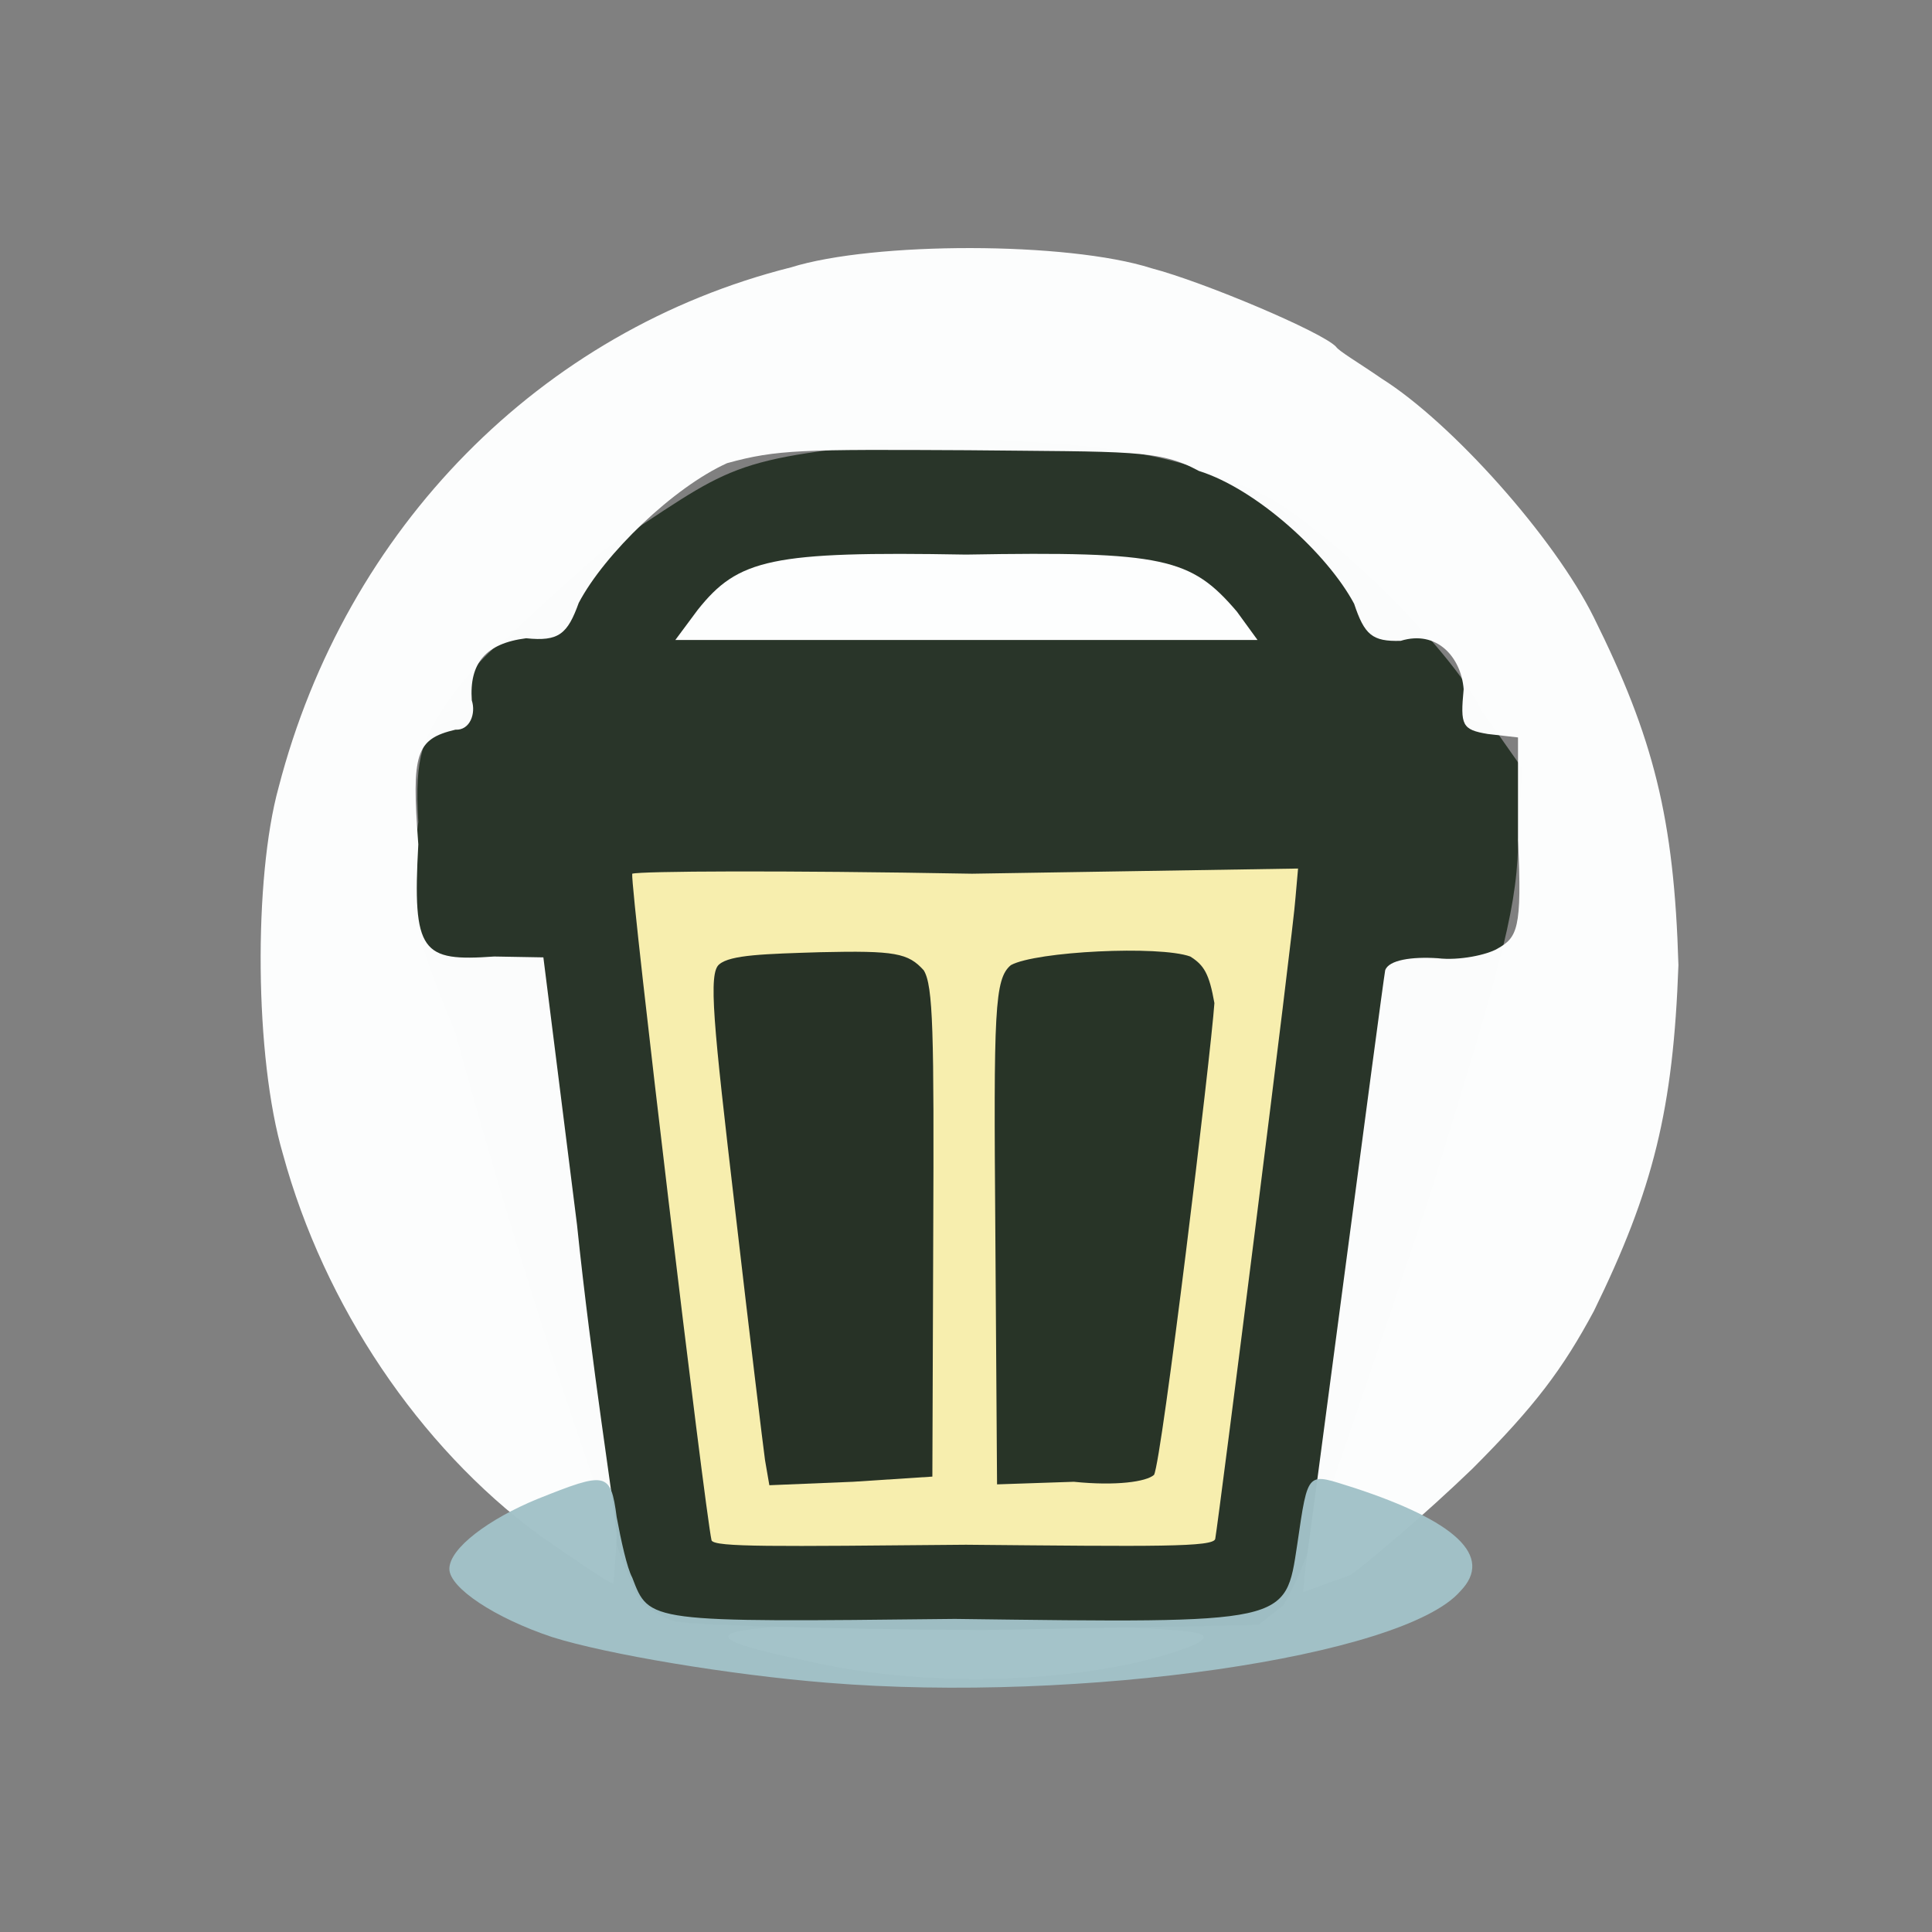 <?xml version="1.0" encoding="utf-8"?>
<!-- Generator: Adobe Illustrator 27.0.0, SVG Export Plug-In . SVG Version: 6.00 Build 0)  -->
<svg version="1.1" id="图层_1" xmlns="http://www.w3.org/2000/svg" xmlns:xlink="http://www.w3.org/1999/xlink" x="0px" y="0px"
	 viewBox="0 0 224 224" style="enable-background:new 0 0 224 224;" xml:space="preserve">
<rect x="0" y="0" width="224" height="224" fill="#808080" stroke="none"/>
<style type="text/css">
	.st0{opacity:0.999;fill:#FEFFFD;enable-background:new    ;}
	.st1{opacity:0.994;fill:#293529;enable-background:new    ;}
	.st2{opacity:0.99;fill:#FDFEFE;enable-background:new    ;}
	.st3{opacity:0.969;fill:#A2C2C8;enable-background:new    ;}
	.st4{opacity:0.997;fill:#FDFEFE;enable-background:new    ;}
	.st5{opacity:0.993;fill:#F8EFAF;enable-background:new    ;}
	.st6{opacity:0.993;fill:#273226;enable-background:new    ;}
	.st7{opacity:0.992;fill:#273327;enable-background:new    ;}
</style>
<g>
	<path class="st0" d="M93.7,192.6c-15.6-3.2-12.9-4.4,18.5-4.4c26.9,0.6,29.5,0.8,26.3,2.5C127.7,195.1,108.1,196,93.7,192.6"/>
	<path class="st1" d="M79.4,188.1c-2,0-3.7-1.4-4.9-2.1c-0.9,0.3-12.9-33.6-21.7-66.2c-5.4-13.1-5.6-15.1-4.3-24.5
		c-0.5-7.8,0.7-9.8,3.2-13.7c2-2.8,5-6.4,7.2-7.7c1.9-2,7-6.6,10.9-10c15.6-10.1,13.8-10.7,37.6-12.9c24-0.2,31.7,2.8,40,6.8
		c9.1,5.6,21.5,18.5,24.4,24.6l4.7,6.7l-0.5,9.1c-0.2,7.8-2.5,15.4-10.1,40.1c-14.4,43-14.9,43.9-17.1,47.8l-2.9,2.3l-32,0.6
		C96.5,188.9,80.7,188.4,79.4,188.1"/>
	<path class="st2" d="M151.3,182.2c0.4-2.6,8.9-67.4,9.3-69.7c0.4-1.2,3.1-1.6,6.1-1.4c2.5,0.3,5.7-0.4,6.9-1.1
		c2.3-1.3,2.9-2.2,2.4-12.6L176,85.5l-3.5-0.4c-3-0.5-3.2-1-2.8-5.2c-0.3-3.7-3.1-6.9-7.3-5.6c-3.3,0.1-4.2-0.7-5.4-4.3
		c-3.1-5.8-11.3-13.3-18-15.4c-4.6-2.5-8-2.2-26.8-2.4c-19.2-0.1-22.1-0.1-27.9,1.5c-6.2,2.8-14.2,10.5-17.2,16.2
		c-1.3,3.6-2.3,4.5-6.1,4.1c-4.7,0.6-6.6,2.9-6.3,7.2c0.5,1.5-0.2,3.5-1.9,3.4c-4.6,1.1-5.1,2.7-4.3,13.3c-0.7,12.6,0.4,13.6,8.8,13
		l5.7,0.1l3.9,31c1.7,16.4,4.3,32.4,4.6,35.9c-0.1,3.2-0.4,5.9-0.4,5.7c-0.8-0.2-4.5-2.8-8.7-5.7c-13.8-10.2-24.8-26.5-29.6-44.1
		c-3.3-11.2-3.4-32-0.5-42.5C40.1,61.2,62.7,38.3,91.7,31c9.6-3,32.1-3,41.8,0.1c6.1,1.6,19.8,7.4,21.4,9.1c0.3,0.5,2.7,1.9,5.3,3.7
		c8.1,5.1,20,18.4,24.6,27.7c6.9,13.9,9.3,23.2,9.8,40.3c-0.6,16.7-2.9,26-9.8,40.1c-3.6,6.7-6.8,11-14.1,18.3
		c-5.5,5.3-12,10.8-14.1,12.3l-5.5,2L151.3,182.2"/>
	<path class="st3" d="M95.9,195.1c-11.2-0.9-25.6-3.3-31.9-5.3c-6.6-2.2-11.9-5.7-11.9-7.9c0-2.4,4.6-5.8,10.2-8.1
		c8-3.2,8.5-3.2,9.2,2.1c0.5,2.7,1.2,5.9,1.8,7c2,5.2,1.6,5.2,37.4,4.8c38.9,0.5,38.3,0.6,39.7-8.6c1.3-8.9,1.1-8.3,6.6-6.6
		c11.6,3.8,16.3,7.9,12.3,12C162.7,192.1,125.3,197.5,95.9,195.1"/>
	<path class="st4" d="M80.9,70.7c4.7-5.9,8.5-6.8,31.1-6.4c23-0.4,26.1,0.4,31.4,6.6l2.4,3.3l-67.5,0L80.9,70.7"/>
	<path class="st5" d="M82.5,178.6c-0.8-3.6-9.4-75.4-9.2-77.3c1-0.3,17.1-0.4,39.4,0l37.8-0.6l-0.3,3.4c-0.2,3.5-8.9,72.1-9.3,74.3
		c-0.1,1-7,0.9-28.9,0.7C89.7,179.3,82.9,179.4,82.5,178.6"/>
	<path class="st6" d="M88.7,169.3c-0.2-1.4-1.8-14.6-3.5-29.3c-2.5-21.4-3.1-27.2-1.8-28.2c1.3-1.1,5.3-1.2,11.7-1.4
		c8.7-0.2,10.2,0.1,12,2.1c1.1,1.8,1.2,7.1,1.1,30.9l-0.1,27.8l-9.2,0.6l-9.7,0.4L88.7,169.3"/>
	<path class="st7" d="M115.4,142.7c-0.2-25.6-0.1-29.2,1.8-30.8c2.9-1.6,17.2-2.3,20.8-1c1.6,1,2.2,2,2.8,5.4
		c-0.4,5.9-6.1,53.1-7,54.7c-0.9,0.8-4.4,1.3-9.3,0.8l-8.9,0.3L115.4,142.7"/>
</g>
</svg>
